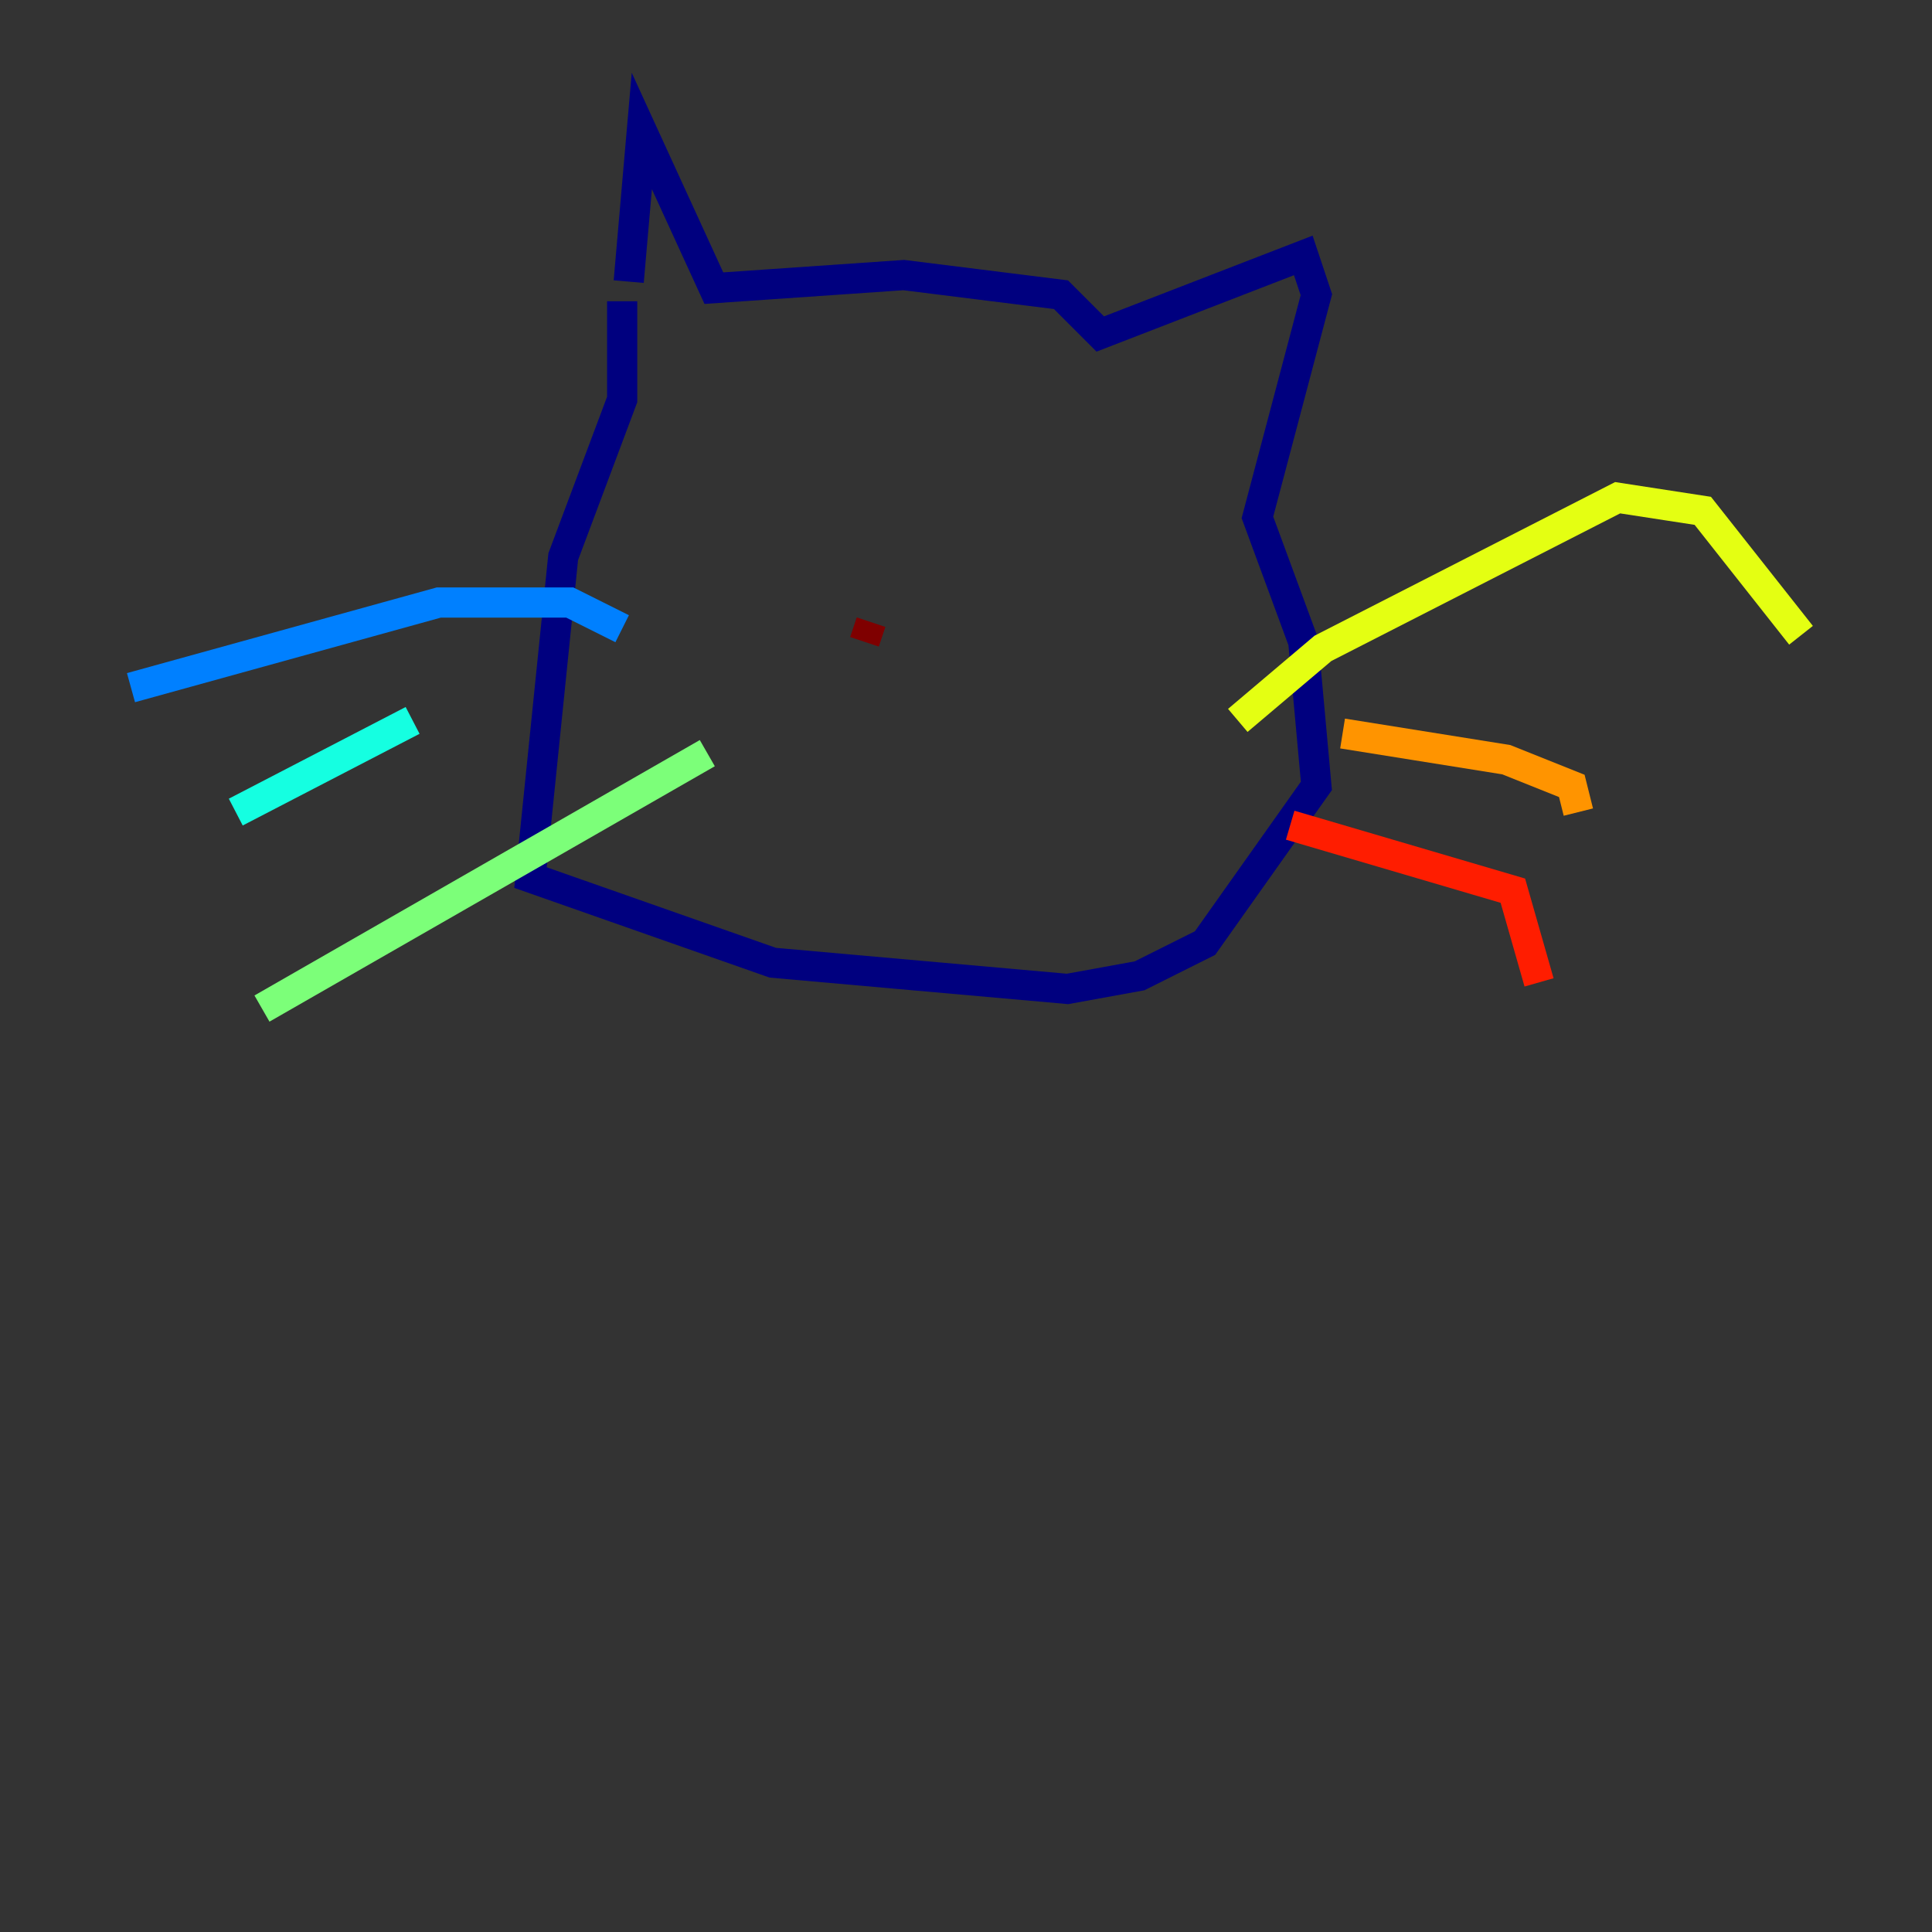 <?xml version="1.0" encoding="utf-8" ?>
<svg baseProfile="tiny" height="128" version="1.2" viewBox="0,0,128,128" width="128" xmlns="http://www.w3.org/2000/svg" xmlns:ev="http://www.w3.org/2001/xml-events" xmlns:xlink="http://www.w3.org/1999/xlink"><rect x="0" y="0" width="128" height="128" fill="#333333" stroke="none"/><defs /><polyline fill="none" points="41.654,18.658 42.522,8.678 47.295,19.091 59.878,18.224 70.291,19.525 72.895,22.129 86.346,16.922 87.214,19.525 83.308,34.278 86.346,42.522 87.214,52.068 79.837,62.481 75.498,64.651 70.725,65.519 51.2,63.783 35.146,58.142 37.315,36.881 41.22,26.468 41.22,19.959" stroke="#00007f" stroke-width="2" /><polyline fill="none" points="41.22,19.959 41.22,19.959" stroke="#0000ff" stroke-width="2" /><polyline fill="none" points="41.22,41.654 37.749,39.919 29.071,39.919 8.678,45.559" stroke="#0080ff" stroke-width="2" /><polyline fill="none" points="27.336,47.729 15.62,53.803" stroke="#15ffe1" stroke-width="2" /><polyline fill="none" points="46.861,49.898 17.356,66.82" stroke="#7cff79" stroke-width="2" /><polyline fill="none" points="82.007,47.729 87.647,42.956 107.173,32.976 112.814,33.844 119.322,42.088" stroke="#e4ff12" stroke-width="2" /><polyline fill="none" points="88.949,48.597 99.797,50.332 104.136,52.068 104.57,53.803" stroke="#ff9400" stroke-width="2" /><polyline fill="none" points="85.478,54.671 100.231,59.01 101.966,65.085" stroke="#ff1d00" stroke-width="2" /><polyline fill="none" points="57.709,41.22 57.275,42.522" stroke="#7f0000" stroke-width="2" /></svg>